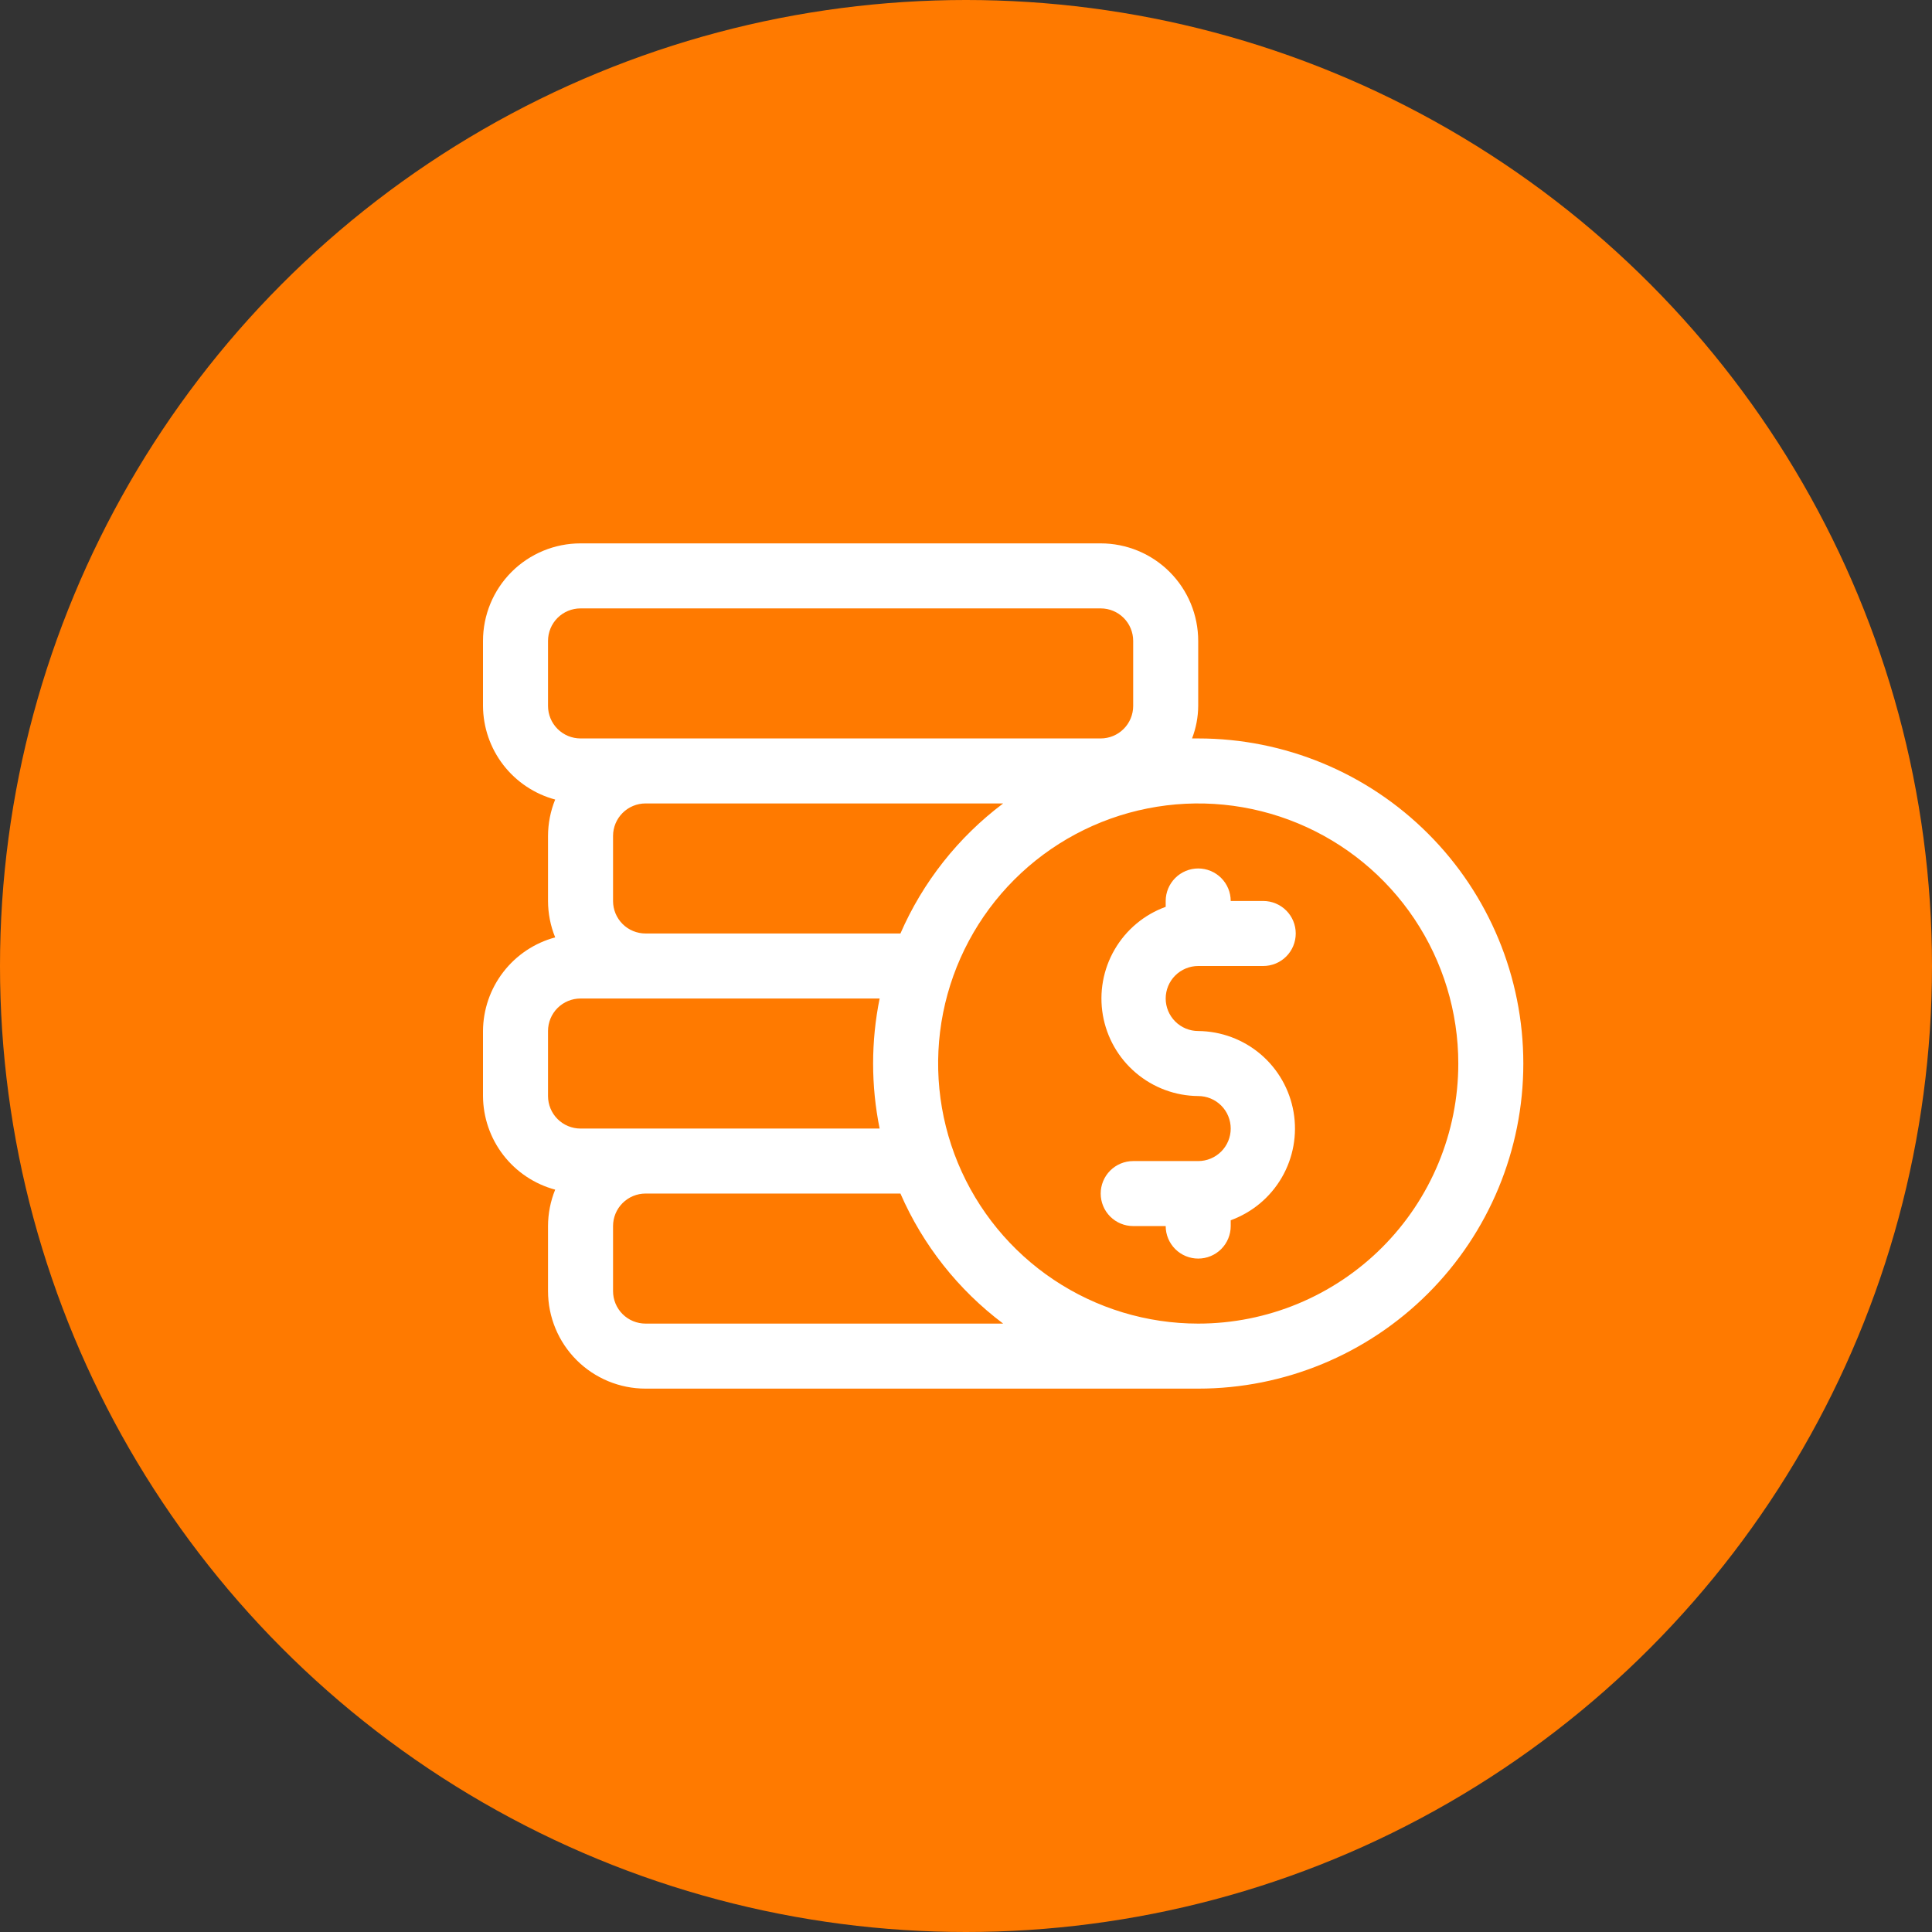 <svg width="64" height="64" viewBox="0 0 64 64" fill="none" xmlns="http://www.w3.org/2000/svg">
<rect x="0" y="0" width="64" height="64" fill="#333333" stroke="none"/>
<circle cx="32" cy="32" r="32" fill="#FF7A00"/>
<path d="M39.692 24.462H39.488C39.62 24.118 39.69 23.753 39.692 23.385V21.231C39.692 20.374 39.352 19.552 38.746 18.946C38.14 18.34 37.318 18 36.462 18H19.231C18.374 18 17.552 18.34 16.946 18.946C16.34 19.552 16 20.374 16 21.231V23.385C16.004 24.092 16.24 24.779 16.672 25.339C17.104 25.899 17.708 26.302 18.391 26.486C18.235 26.869 18.155 27.279 18.154 27.692V29.846C18.155 30.26 18.235 30.669 18.391 31.052C17.708 31.236 17.104 31.639 16.672 32.2C16.24 32.76 16.004 33.446 16 34.154V36.308C16.004 37.015 16.24 37.702 16.672 38.262C17.104 38.822 17.708 39.225 18.391 39.409C18.235 39.792 18.155 40.202 18.154 40.615V42.769C18.154 43.626 18.494 44.448 19.1 45.054C19.706 45.66 20.528 46 21.385 46H39.692C42.548 46 45.288 44.865 47.307 42.846C49.327 40.826 50.462 38.087 50.462 35.231C50.462 32.375 49.327 29.635 47.307 27.616C45.288 25.596 42.548 24.462 39.692 24.462ZM29.828 30.923H21.385C21.099 30.923 20.825 30.81 20.623 30.608C20.421 30.406 20.308 30.132 20.308 29.846V27.692C20.308 27.407 20.421 27.133 20.623 26.931C20.825 26.729 21.099 26.615 21.385 26.615H33.231C31.743 27.733 30.571 29.217 29.828 30.923ZM18.154 21.231C18.154 20.945 18.267 20.671 18.469 20.469C18.671 20.267 18.945 20.154 19.231 20.154H36.462C36.747 20.154 37.021 20.267 37.223 20.469C37.425 20.671 37.538 20.945 37.538 21.231V23.385C37.538 23.67 37.425 23.944 37.223 24.146C37.021 24.348 36.747 24.462 36.462 24.462H19.231C18.945 24.462 18.671 24.348 18.469 24.146C18.267 23.944 18.154 23.67 18.154 23.385V21.231ZM18.154 34.154C18.154 33.868 18.267 33.594 18.469 33.392C18.671 33.19 18.945 33.077 19.231 33.077H29.139C28.851 34.498 28.851 35.963 29.139 37.385H19.231C18.945 37.385 18.671 37.271 18.469 37.069C18.267 36.867 18.154 36.593 18.154 36.308V34.154ZM21.385 43.846C21.099 43.846 20.825 43.733 20.623 43.531C20.421 43.329 20.308 43.055 20.308 42.769V40.615C20.308 40.33 20.421 40.056 20.623 39.854C20.825 39.652 21.099 39.538 21.385 39.538H29.828C30.571 41.244 31.743 42.728 33.231 43.846H21.385ZM39.692 43.846C37.988 43.846 36.323 43.341 34.906 42.394C33.489 41.447 32.385 40.102 31.733 38.528C31.081 36.953 30.91 35.221 31.242 33.55C31.575 31.879 32.395 30.344 33.6 29.139C34.805 27.934 36.34 27.113 38.011 26.781C39.683 26.448 41.415 26.619 42.989 27.271C44.563 27.923 45.909 29.027 46.856 30.444C47.802 31.861 48.308 33.527 48.308 35.231C48.308 37.516 47.4 39.707 45.784 41.323C44.169 42.938 41.977 43.846 39.692 43.846Z" fill="white"/>
<path d="M39.692 32H41.846C42.132 32 42.406 31.887 42.608 31.685C42.81 31.483 42.923 31.209 42.923 30.923C42.923 30.637 42.81 30.363 42.608 30.162C42.406 29.96 42.132 29.846 41.846 29.846H40.769C40.769 29.561 40.656 29.287 40.454 29.085C40.252 28.883 39.978 28.769 39.692 28.769C39.407 28.769 39.133 28.883 38.931 29.085C38.729 29.287 38.615 29.561 38.615 29.846V30.04C37.903 30.298 37.304 30.799 36.924 31.454C36.543 32.109 36.405 32.877 36.533 33.624C36.662 34.371 37.048 35.049 37.626 35.539C38.203 36.03 38.935 36.302 39.692 36.308C39.978 36.308 40.252 36.421 40.454 36.623C40.656 36.825 40.769 37.099 40.769 37.385C40.769 37.67 40.656 37.944 40.454 38.146C40.252 38.348 39.978 38.462 39.692 38.462H37.538C37.253 38.462 36.979 38.575 36.777 38.777C36.575 38.979 36.462 39.253 36.462 39.538C36.462 39.824 36.575 40.098 36.777 40.3C36.979 40.502 37.253 40.615 37.538 40.615H38.615C38.615 40.901 38.729 41.175 38.931 41.377C39.133 41.579 39.407 41.692 39.692 41.692C39.978 41.692 40.252 41.579 40.454 41.377C40.656 41.175 40.769 40.901 40.769 40.615V40.422C41.481 40.163 42.08 39.663 42.461 39.007C42.841 38.352 42.98 37.584 42.851 36.837C42.723 36.091 42.336 35.413 41.759 34.922C41.181 34.432 40.45 34.16 39.692 34.154C39.407 34.154 39.133 34.04 38.931 33.838C38.729 33.636 38.615 33.362 38.615 33.077C38.615 32.791 38.729 32.517 38.931 32.315C39.133 32.114 39.407 32 39.692 32Z" fill="white"/>
</svg>
